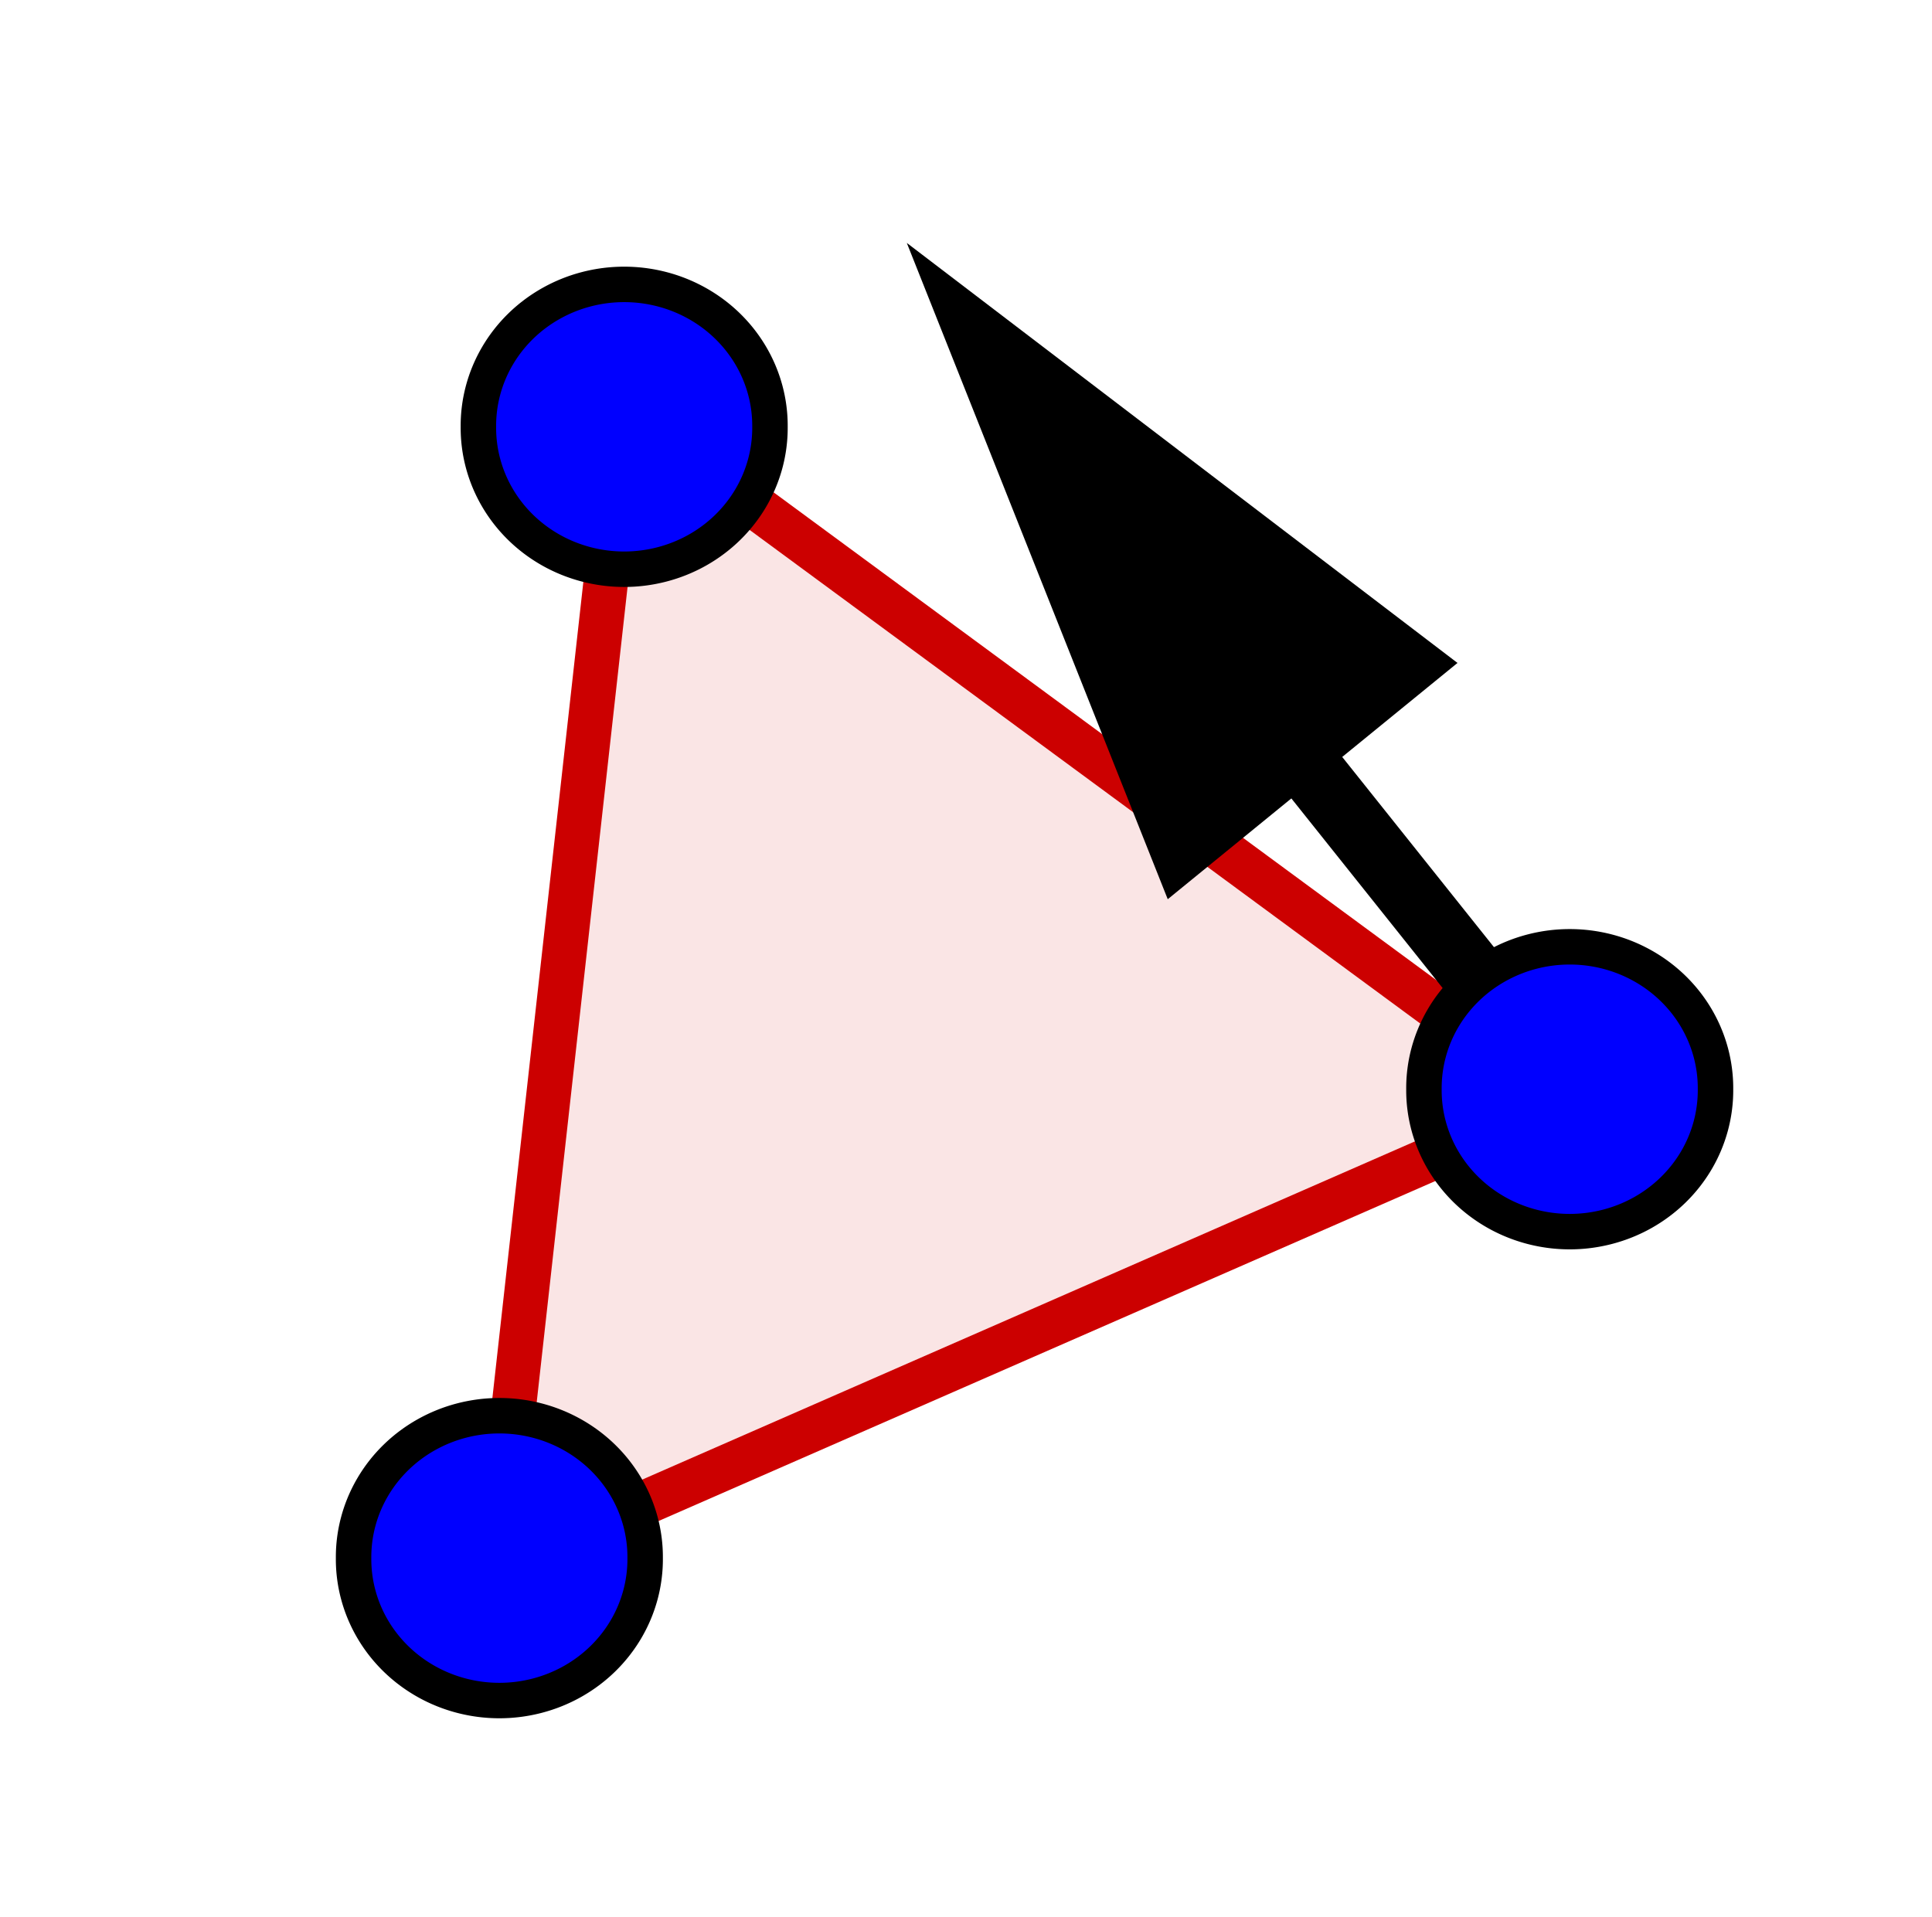 <?xml version="1.0" encoding="UTF-8" standalone="no"?>
<!-- Created with Inkscape (http://www.inkscape.org/) -->

<svg
   xmlns:dc="http://purl.org/dc/elements/1.1/"
   xmlns:cc="http://creativecommons.org/ns#"
   xmlns:rdf="http://www.w3.org/1999/02/22-rdf-syntax-ns#"
   xmlns:svg="http://www.w3.org/2000/svg"
   xmlns="http://www.w3.org/2000/svg"
   xmlns:sodipodi="http://sodipodi.sourceforge.net/DTD/sodipodi-0.dtd"
   xmlns:inkscape="http://www.inkscape.org/namespaces/inkscape"
   id="svg2"
   version="1.1"
   inkscape:version="0.48.2 r9819"
   width="134"
   height="133"
   sodipodi:docname="rigit_polygon.svg">
  <defs
     id="defs6" />
  <sodipodi:namedview
     pagecolor="#ffffff"
     bordercolor="#666666"
     borderopacity="1"
     objecttolerance="10"
     gridtolerance="10"
     guidetolerance="10"
     inkscape:pageopacity="0"
     inkscape:pageshadow="2"
     inkscape:window-width="1008"
     inkscape:window-height="840"
     id="namedview4"
     showgrid="false"
     inkscape:zoom="2.6955102"
     inkscape:cx="68.036649"
     inkscape:cy="68.922707"
     inkscape:window-x="1712"
     inkscape:window-y="91"
     inkscape:window-maximized="0"
     inkscape:current-layer="svg2" />
  <g
     id="g3039">
    <g
       id="g3837">
      <path
         sodipodi:type="star"
         style="fill:#fae5e5;fill-opacity:1;stroke:#cc0000;stroke-width:3.185;stroke-miterlimit:4;stroke-opacity:1;stroke-dasharray:none;stroke-dashoffset:5.8"
         id="path3004"
         sodipodi:sides="3"
         sodipodi:cx="38.037502"
         sodipodi:cy="110.43982"
         sodipodi:r1="48.131935"
         sodipodi:r2="18.194458"
         sodipodi:arg1="-1.9978749"
         sodipodi:arg2="-0.95067732"
         inkscape:flatsided="true"
         inkscape:rounded="0"
         inkscape:randomized="0"
         d="M 18.101,66.631 85.945,115.078 10.066,149.61 z"
         inkscape:transform-center-x="-6.1927963"
         inkscape:transform-center-y="-2.9546917"
         transform="matrix(0.969,0.014,-0.014,0.969,26.731,-36.345)" />
      <path
         sodipodi:type="arc"
         style="fill:#0000ff;fill-opacity:1;stroke:#000000;stroke-width:4.212;stroke-miterlimit:4;stroke-opacity:1;stroke-dasharray:none;stroke-dashoffset:5.8"
         id="path3774"
         sodipodi:cx="28.856037"
         sodipodi:cy="30.954557"
         sodipodi:rx="17.313623"
         sodipodi:ry="16.788967"
         d="m 46.17,30.955 a 17.314,16.789 0 1 1 -34.627,0 17.314,16.789 0 1 1 34.627,0 z"
         transform="matrix(0.584,0,0,0.584,26.44,11.53)" />
      <path
         sodipodi:type="arc"
         style="fill:#0000ff;fill-opacity:1;stroke:#000000;stroke-width:4.212;stroke-miterlimit:4;stroke-opacity:1;stroke-dasharray:none;stroke-dashoffset:5.8"
         id="path3774-1"
         sodipodi:cx="28.856037"
         sodipodi:cy="30.954557"
         sodipodi:rx="17.313623"
         sodipodi:ry="16.788967"
         d="m 46.17,30.955 a 17.314,16.789 0 1 1 -34.627,0 17.314,16.789 0 1 1 34.627,0 z"
         transform="matrix(0.584,0,0,0.584,92.021,57.481)" />
      <path
         sodipodi:type="arc"
         style="fill:#0000ff;fill-opacity:1;stroke:#000000;stroke-width:4.212;stroke-miterlimit:4;stroke-opacity:1;stroke-dasharray:none;stroke-dashoffset:5.8"
         id="path3774-7"
         sodipodi:cx="28.856037"
         sodipodi:cy="30.954557"
         sodipodi:rx="17.313623"
         sodipodi:ry="16.788967"
         d="m 46.17,30.955 a 17.314,16.789 0 1 1 -34.627,0 17.314,16.789 0 1 1 34.627,0 z"
         transform="matrix(0.584,0,0,0.584,17.783,90.009)" />
    </g>
    <g
       id="g2994-1"
       transform="matrix(0.67,-4.502,4.502,0.67,16.26,128.964)">
      <path
         style="fill:#000000;fill-opacity:1;stroke:#000000;stroke-width:0.895px;stroke-linecap:butt;stroke-linejoin:miter;stroke-opacity:1"
         d="m 24.7,7.706 -7.384,4.288 3.341,3.044 z"
         id="path3820-4-1"
         inkscape:connector-curvature="0"
         sodipodi:nodetypes="cccc" />
      <path
         style="fill:none;stroke:#000000;stroke-width:1px;stroke-linecap:butt;stroke-linejoin:miter;stroke-opacity:1"
         d="m 16.189,16.616 2.633,-2.828"
         id="path3840"
         inkscape:connector-curvature="0" />
    </g>
  </g>
</svg>
